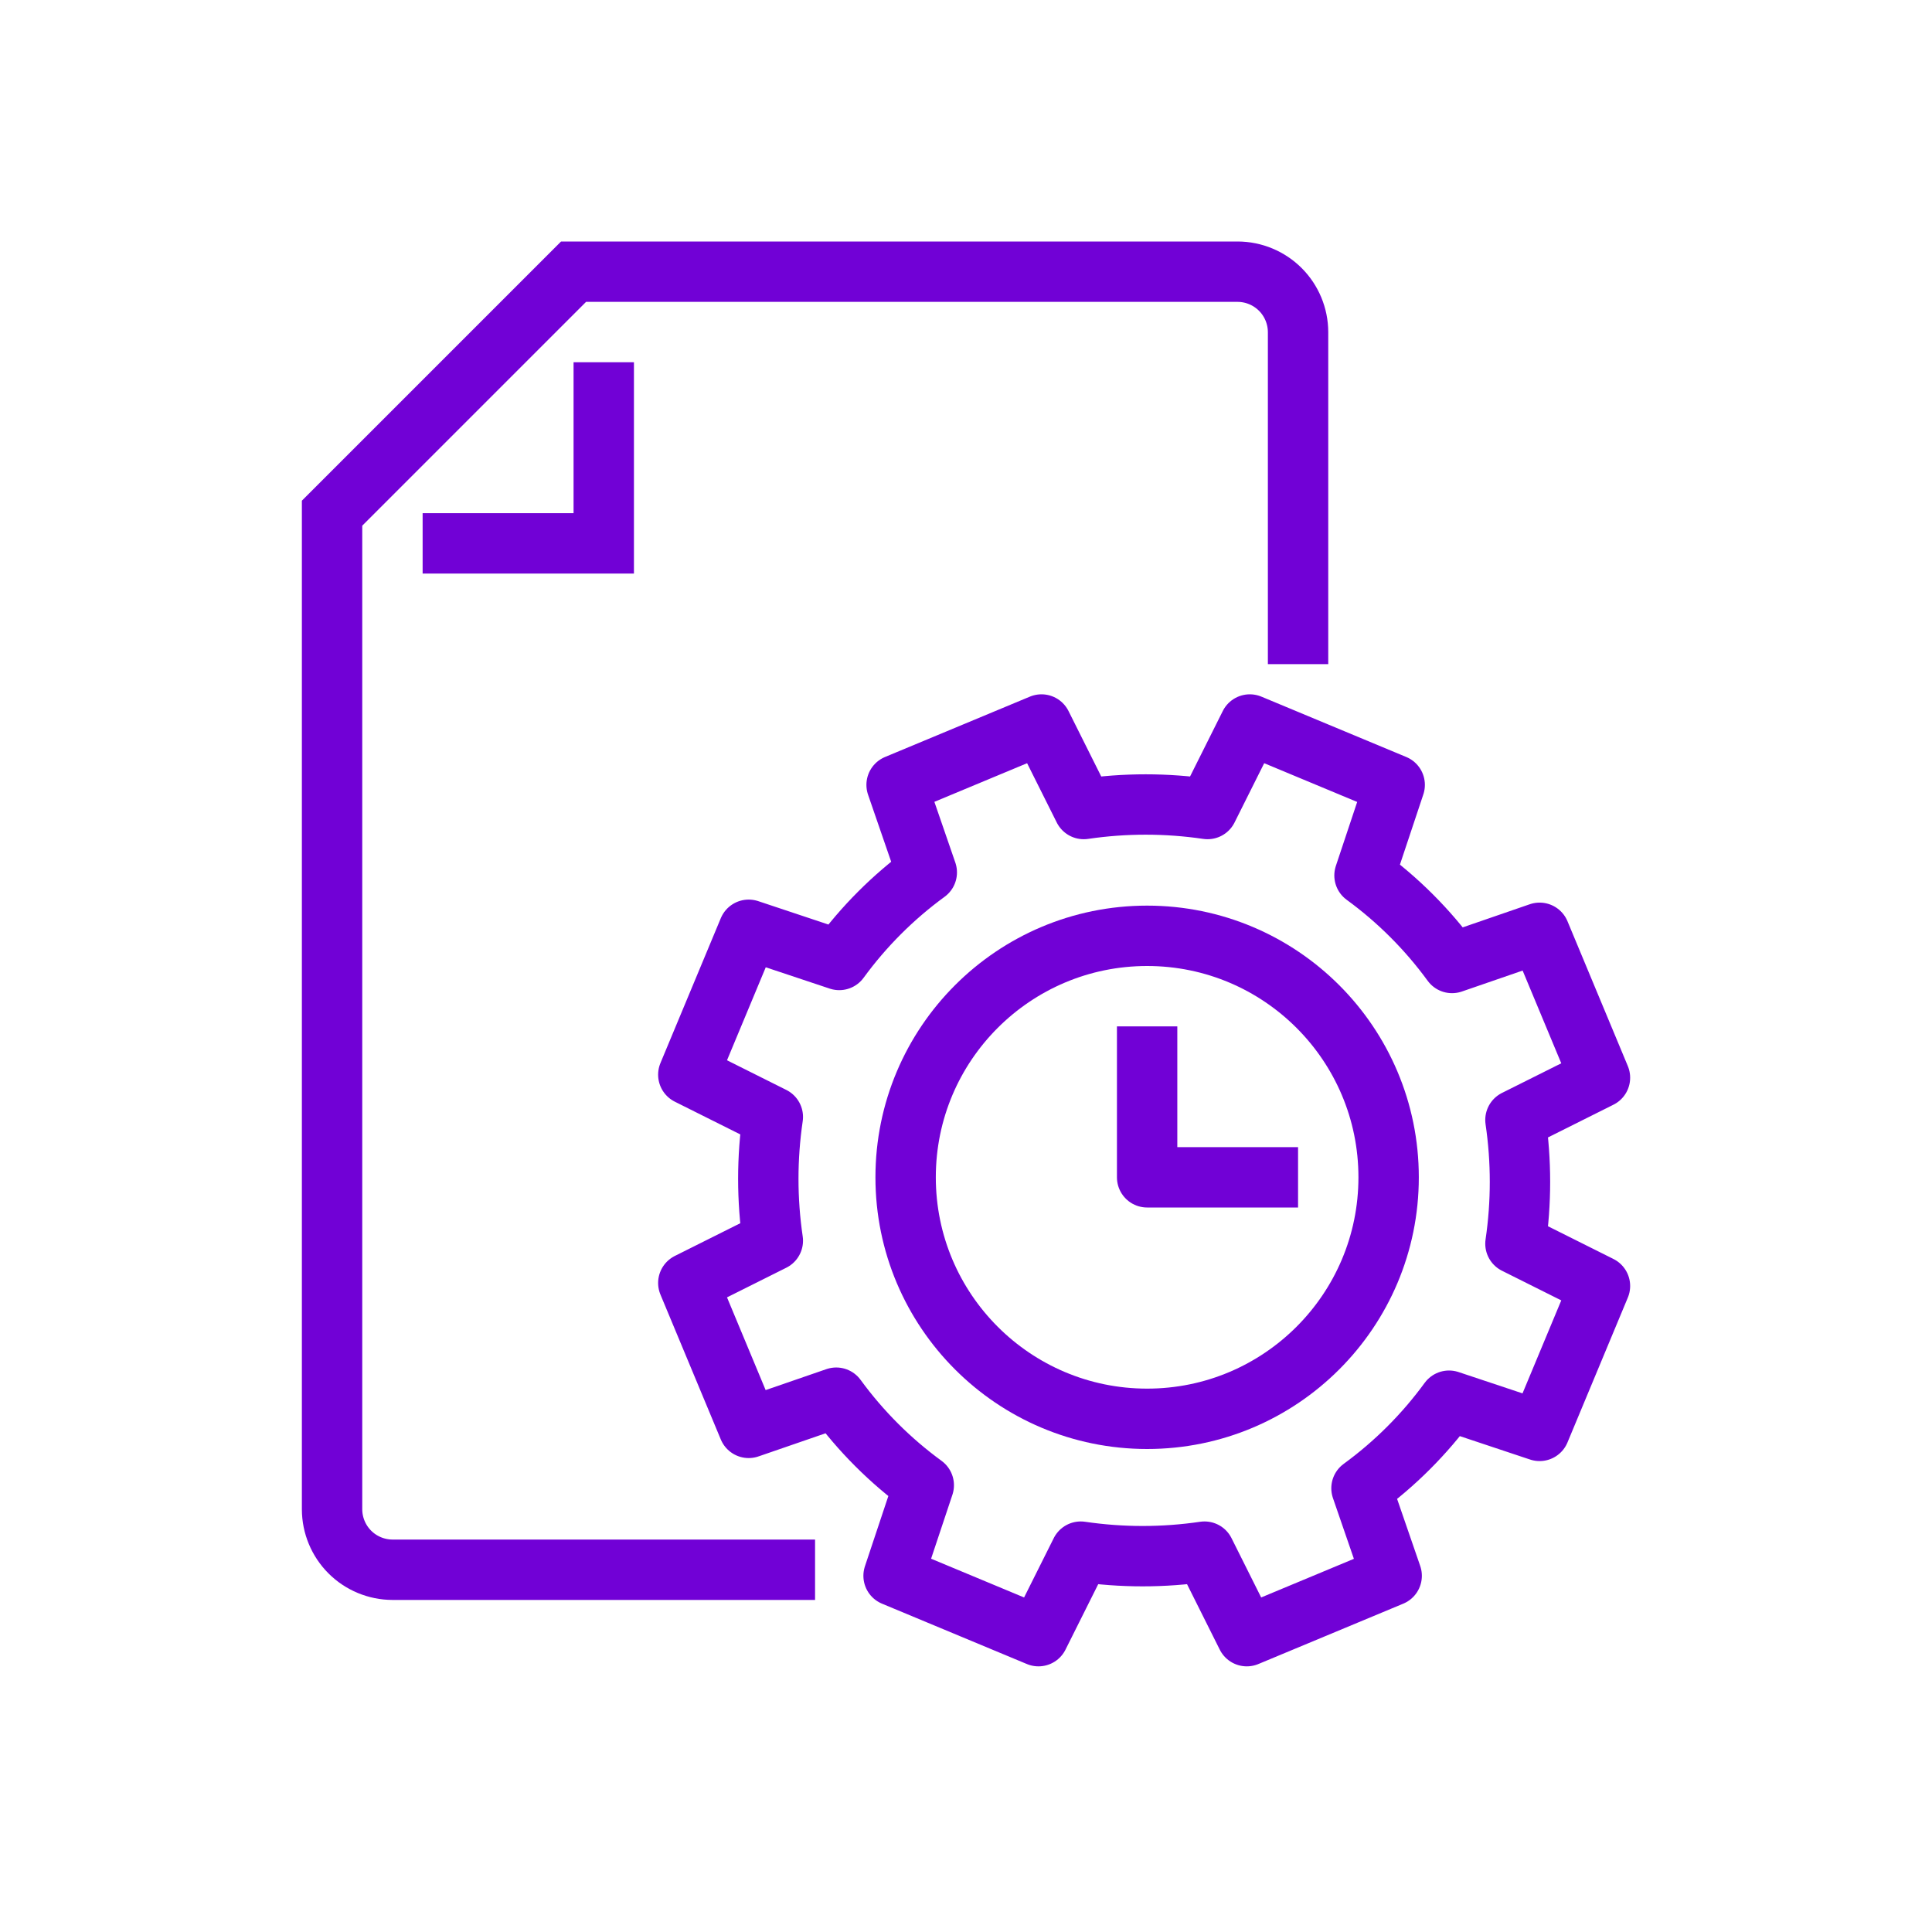 <svg width="64" height="64" viewBox="0 0 64 64" fill="none" xmlns="http://www.w3.org/2000/svg">
<path d="M53.001 35.7L51.001 30.9L48.101 31.9C47.29 30.789 46.312 29.811 45.201 29L46.201 26L41.401 24L40.001 26.8C38.641 26.6 37.26 26.6 35.901 26.8L34.501 24L29.701 26L30.701 28.9C29.59 29.711 28.612 30.689 27.801 31.8L24.801 30.8L22.801 35.6L25.601 37C25.401 38.359 25.401 39.741 25.601 41.1L22.801 42.5L24.801 47.3L27.701 46.3C28.512 47.411 29.49 48.389 30.601 49.2L29.601 52.2L34.401 54.2L35.801 51.4C37.16 51.6 38.541 51.6 39.901 51.4L41.301 54.2L46.101 52.2L45.101 49.3C46.212 48.489 47.19 47.511 48.001 46.4L51.001 47.4L53.001 42.6L50.201 41.2C50.401 39.841 50.401 38.459 50.201 37.1L53.001 35.7Z" stroke="#7101D6" stroke-width="2" stroke-miterlimit="10" stroke-linejoin="round"/>
<path d="M38 34V39H43" stroke="#7101D6" stroke-width="2" stroke-miterlimit="10" stroke-linejoin="round"/>
<path d="M38 47C42.418 47 46 43.418 46 39C46 34.582 42.418 31 38 31C33.582 31 30 34.582 30 39C30 43.418 33.582 47 38 47Z" stroke="#7101D6" stroke-width="2" stroke-miterlimit="10" stroke-linejoin="round"/>
<path d="M43 22V11C42.998 10.47 42.787 9.962 42.413 9.588C42.038 9.213 41.53 9.002 41 9H19L11 17V50C11.002 50.53 11.213 51.038 11.588 51.413C11.962 51.787 12.47 51.998 13 52H27" stroke="#7101D6" stroke-width="2" stroke-miterlimit="10"/>
<path d="M14 18H20V12" stroke="#7101D6" stroke-width="2" stroke-miterlimit="10"/>
</svg>
